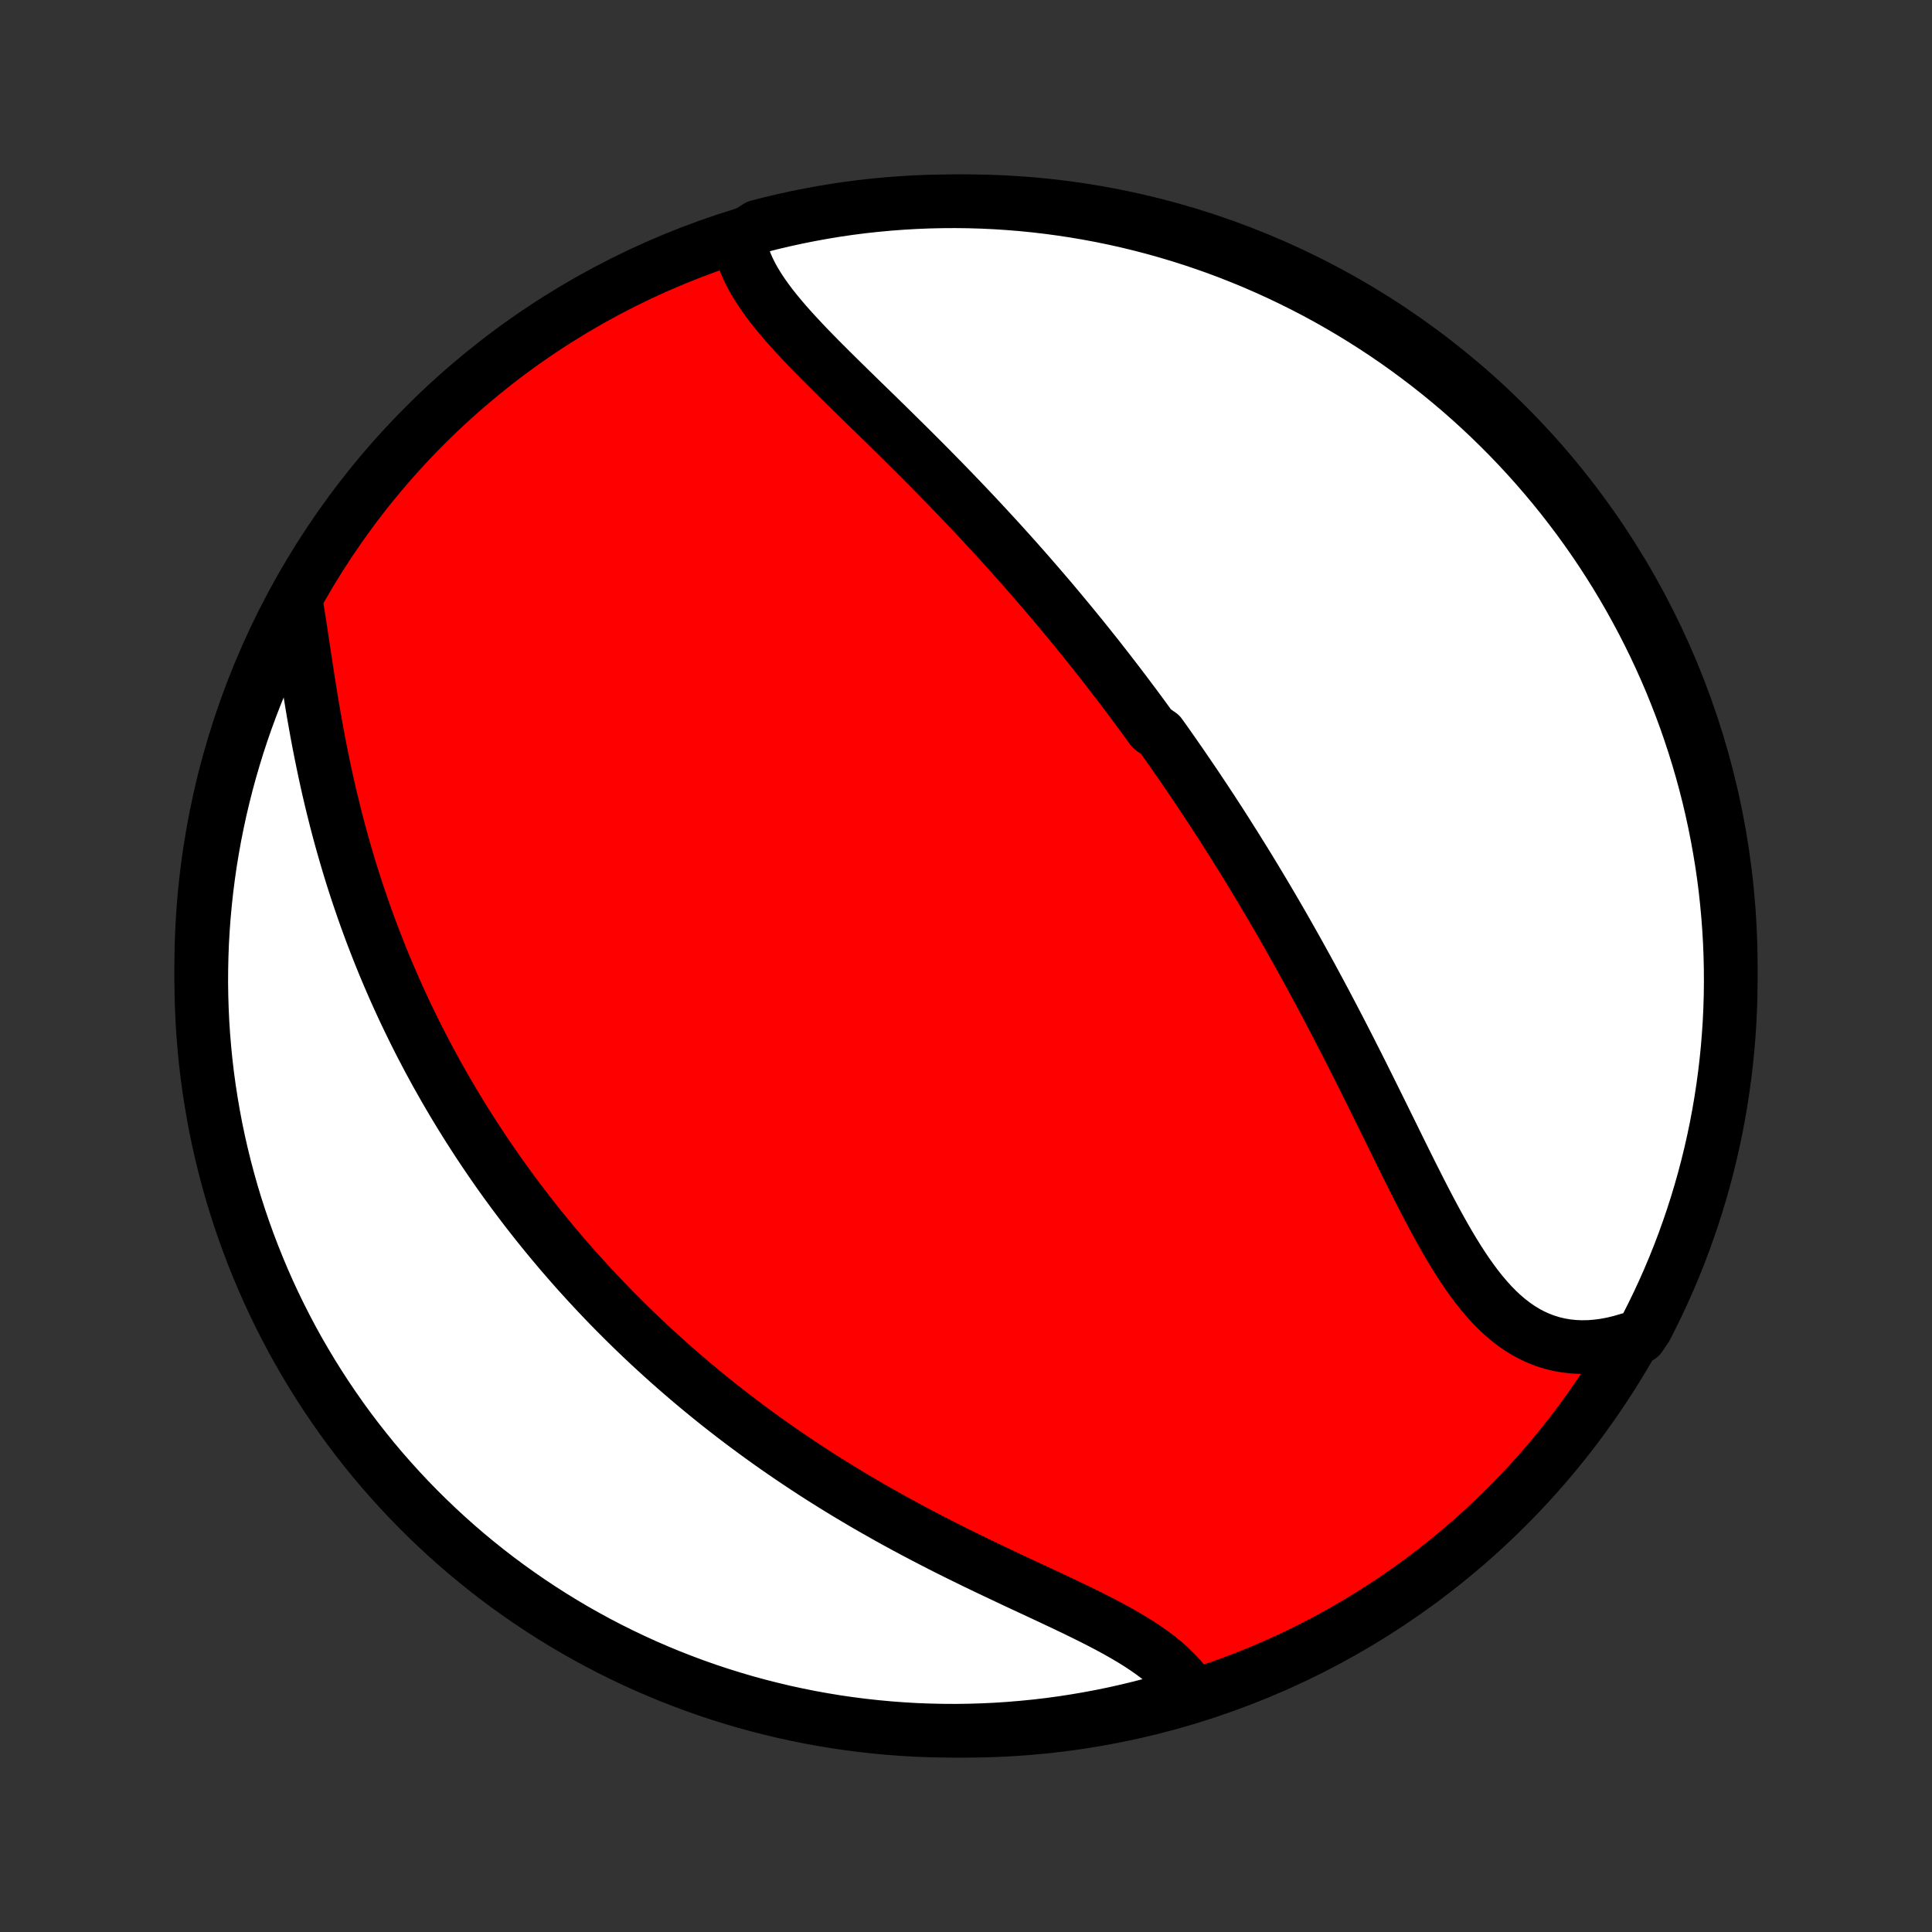<?xml version="1.0" encoding="utf-8" standalone="no"?>
<!DOCTYPE svg PUBLIC "-//W3C//DTD SVG 1.1//EN"
  "http://www.w3.org/Graphics/SVG/1.1/DTD/svg11.dtd">
<!-- Created with matplotlib (http://matplotlib.org/) -->
<svg height="72pt" version="1.1" viewBox="0 0 72 72" width="72pt" xmlns="http://www.w3.org/2000/svg" xmlns:xlink="http://www.w3.org/1999/xlink">
 <rect x="0" y="0" width="72" height="72" fill="#333333" stroke="none"/>
 <defs>
  <style type="text/css">
*{stroke-linecap:butt;stroke-linejoin:round;}
  </style>
 </defs>
 <g id="figure_1">
  <g id="patch_1">
   <path d="
M0 72
L72 72
L72 0
L0 0
z
" style="fill:none;"/>
  </g>
  <g id="axes_1">
   <g id="PatchCollection_1">
    <defs>
     <path d="
M36 -7.5
C43.558 -7.5 50.808 -10.503 56.153 -15.848
C61.497 -21.192 64.5 -28.442 64.5 -36
C64.5 -43.558 61.497 -50.808 56.153 -56.153
C50.808 -61.497 43.558 -64.5 36 -64.5
C28.442 -64.5 21.192 -61.497 15.848 -56.153
C10.503 -50.808 7.5 -43.558 7.5 -36
C7.5 -28.442 10.503 -21.192 15.848 -15.848
C21.192 -10.503 28.442 -7.5 36 -7.5
z
" id="C0_0_a811fe30f3"/>
     <path d="
M27.543 -63.106
L27.582 -62.87
L27.637 -62.636
L27.709 -62.405
L27.795 -62.174
L27.896 -61.946
L28.01 -61.719
L28.137 -61.493
L28.275 -61.269
L28.423 -61.046
L28.581 -60.824
L28.748 -60.602
L28.923 -60.381
L29.106 -60.161
L29.294 -59.941
L29.489 -59.722
L29.689 -59.503
L29.893 -59.284
L30.101 -59.065
L30.313 -58.847
L30.527 -58.628
L30.745 -58.41
L30.964 -58.191
L31.185 -57.972
L31.407 -57.754
L31.63 -57.535
L31.854 -57.316
L32.078 -57.097
L32.303 -56.878
L32.528 -56.659
L32.752 -56.441
L32.976 -56.222
L33.199 -56.003
L33.421 -55.784
L33.643 -55.565
L33.863 -55.347
L34.083 -55.128
L34.301 -54.91
L34.518 -54.692
L34.734 -54.474
L34.948 -54.256
L35.161 -54.039
L35.372 -53.821
L35.582 -53.604
L35.79 -53.387
L35.996 -53.171
L36.201 -52.955
L36.405 -52.738
L36.606 -52.523
L36.806 -52.307
L37.005 -52.092
L37.202 -51.877
L37.397 -51.662
L37.59 -51.448
L37.782 -51.234
L37.973 -51.02
L38.162 -50.806
L38.349 -50.593
L38.535 -50.379
L38.719 -50.166
L38.902 -49.953
L39.084 -49.741
L39.264 -49.528
L39.442 -49.316
L39.619 -49.104
L39.795 -48.891
L39.97 -48.679
L40.143 -48.467
L40.316 -48.255
L40.486 -48.043
L40.656 -47.831
L40.825 -47.619
L40.992 -47.407
L41.159 -47.194
L41.324 -46.982
L41.488 -46.769
L41.652 -46.556
L41.814 -46.343
L41.976 -46.129
L42.136 -45.916
L42.296 -45.702
L42.455 -45.487
L42.613 -45.272
L42.77 -45.057
L42.926 -44.841
L43.237 -44.625
L43.392 -44.408
L43.546 -44.19
L43.699 -43.972
L43.851 -43.753
L44.004 -43.534
L44.155 -43.313
L44.306 -43.092
L44.457 -42.87
L44.607 -42.648
L44.756 -42.424
L44.906 -42.199
L45.054 -41.974
L45.203 -41.747
L45.351 -41.519
L45.499 -41.291
L45.646 -41.061
L45.793 -40.829
L45.94 -40.597
L46.087 -40.363
L46.233 -40.128
L46.38 -39.892
L46.526 -39.654
L46.672 -39.415
L46.817 -39.175
L46.963 -38.932
L47.108 -38.689
L47.254 -38.443
L47.399 -38.197
L47.544 -37.948
L47.689 -37.698
L47.834 -37.446
L47.979 -37.192
L48.123 -36.937
L48.268 -36.68
L48.413 -36.421
L48.557 -36.16
L48.702 -35.897
L48.847 -35.633
L48.991 -35.366
L49.136 -35.098
L49.28 -34.828
L49.425 -34.556
L49.569 -34.282
L49.714 -34.006
L49.858 -33.729
L50.003 -33.449
L50.147 -33.168
L50.292 -32.885
L50.436 -32.601
L50.581 -32.314
L50.726 -32.026
L50.87 -31.737
L51.015 -31.446
L51.16 -31.154
L51.305 -30.861
L51.45 -30.566
L51.596 -30.271
L51.742 -29.975
L51.888 -29.678
L52.034 -29.381
L52.18 -29.083
L52.328 -28.785
L52.475 -28.488
L52.623 -28.191
L52.773 -27.895
L52.922 -27.6
L53.073 -27.306
L53.225 -27.014
L53.379 -26.724
L53.533 -26.437
L53.69 -26.153
L53.848 -25.872
L54.009 -25.595
L54.172 -25.323
L54.338 -25.056
L54.506 -24.795
L54.678 -24.54
L54.854 -24.292
L55.034 -24.051
L55.218 -23.819
L55.406 -23.597
L55.599 -23.384
L55.798 -23.181
L56.002 -22.99
L56.212 -22.811
L56.429 -22.644
L56.651 -22.491
L56.88 -22.351
L57.116 -22.227
L57.358 -22.117
L57.607 -22.023
L57.862 -21.945
L58.124 -21.883
L58.392 -21.838
L58.665 -21.809
L58.944 -21.798
L59.229 -21.803
L59.517 -21.826
L59.81 -21.865
L60.107 -21.921
L60.407 -21.994
L60.71 -22.083
L61.117 -22.189
L61.348 -22.531
L61.571 -22.972
L61.787 -23.416
L61.995 -23.864
L62.195 -24.316
L62.387 -24.771
L62.571 -25.23
L62.747 -25.692
L62.914 -26.158
L63.074 -26.626
L63.225 -27.097
L63.368 -27.571
L63.503 -28.047
L63.629 -28.526
L63.747 -29.008
L63.856 -29.491
L63.957 -29.976
L64.049 -30.463
L64.133 -30.952
L64.208 -31.442
L64.275 -31.934
L64.333 -32.427
L64.383 -32.921
L64.423 -33.416
L64.456 -33.911
L64.479 -34.408
L64.494 -34.905
L64.5 -35.402
L64.497 -35.899
L64.486 -36.397
L64.466 -36.894
L64.437 -37.391
L64.4 -37.888
L64.354 -38.383
L64.3 -38.879
L64.237 -39.373
L64.165 -39.867
L64.084 -40.359
L63.995 -40.85
L63.898 -41.339
L63.792 -41.827
L63.678 -42.313
L63.555 -42.797
L63.424 -43.279
L63.284 -43.759
L63.136 -44.236
L62.98 -44.711
L62.816 -45.183
L62.643 -45.653
L62.462 -46.119
L62.274 -46.583
L62.077 -47.043
L61.872 -47.5
L61.66 -47.953
L61.439 -48.403
L61.211 -48.849
L60.975 -49.291
L60.732 -49.729
L60.481 -50.163
L60.223 -50.592
L59.957 -51.017
L59.684 -51.438
L59.404 -51.853
L59.116 -52.264
L58.822 -52.67
L58.52 -53.071
L58.212 -53.467
L57.897 -53.857
L57.575 -54.242
L57.247 -54.621
L56.912 -54.995
L56.571 -55.363
L56.224 -55.725
L55.87 -56.081
L55.511 -56.431
L55.145 -56.775
L54.774 -57.112
L54.397 -57.443
L54.014 -57.767
L53.626 -58.085
L53.232 -58.396
L52.833 -58.7
L52.429 -58.998
L52.02 -59.288
L51.607 -59.571
L51.188 -59.847
L50.765 -60.116
L50.337 -60.377
L49.905 -60.631
L49.469 -60.878
L49.028 -61.117
L48.584 -61.348
L48.136 -61.571
L47.684 -61.787
L47.228 -61.995
L46.77 -62.195
L46.307 -62.387
L45.842 -62.571
L45.374 -62.747
L44.903 -62.914
L44.429 -63.074
L43.953 -63.225
L43.474 -63.368
L42.992 -63.503
L42.509 -63.629
L42.024 -63.747
L41.537 -63.856
L41.048 -63.957
L40.558 -64.049
L40.066 -64.133
L39.573 -64.208
L39.079 -64.275
L38.584 -64.333
L38.089 -64.383
L37.592 -64.423
L37.095 -64.456
L36.598 -64.479
L36.101 -64.494
L35.603 -64.5
L35.106 -64.497
L34.609 -64.486
L34.112 -64.466
L33.617 -64.437
L33.121 -64.4
L32.627 -64.354
L32.133 -64.3
L31.641 -64.237
L31.15 -64.165
L30.661 -64.084
L30.173 -63.995
L29.687 -63.898
L29.203 -63.792
L28.721 -63.678
L28.241 -63.555
z
" id="C0_1_cfcce39e94"/>
     <path d="
M11.013 -49.675
L11.068 -49.345
L11.122 -49.009
L11.176 -48.668
L11.228 -48.322
L11.281 -47.972
L11.334 -47.619
L11.388 -47.263
L11.443 -46.904
L11.499 -46.544
L11.557 -46.182
L11.616 -45.819
L11.677 -45.455
L11.741 -45.092
L11.806 -44.728
L11.874 -44.365
L11.945 -44.003
L12.018 -43.642
L12.093 -43.282
L12.171 -42.923
L12.251 -42.566
L12.334 -42.212
L12.42 -41.859
L12.508 -41.508
L12.598 -41.16
L12.691 -40.814
L12.787 -40.47
L12.885 -40.13
L12.985 -39.791
L13.087 -39.456
L13.192 -39.123
L13.299 -38.794
L13.409 -38.467
L13.52 -38.143
L13.633 -37.822
L13.749 -37.504
L13.866 -37.188
L13.986 -36.876
L14.107 -36.567
L14.23 -36.26
L14.355 -35.956
L14.482 -35.656
L14.61 -35.358
L14.74 -35.062
L14.872 -34.77
L15.005 -34.48
L15.14 -34.193
L15.277 -33.909
L15.415 -33.627
L15.554 -33.348
L15.695 -33.071
L15.838 -32.797
L15.981 -32.525
L16.127 -32.256
L16.273 -31.988
L16.422 -31.724
L16.571 -31.461
L16.722 -31.201
L16.874 -30.943
L17.028 -30.686
L17.183 -30.432
L17.339 -30.18
L17.497 -29.93
L17.656 -29.682
L17.816 -29.435
L17.978 -29.191
L18.141 -28.948
L18.306 -28.707
L18.472 -28.467
L18.639 -28.229
L18.808 -27.993
L18.979 -27.758
L19.15 -27.525
L19.324 -27.293
L19.499 -27.062
L19.675 -26.833
L19.853 -26.606
L20.032 -26.379
L20.214 -26.154
L20.396 -25.93
L20.581 -25.707
L20.767 -25.485
L20.955 -25.264
L21.145 -25.044
L21.336 -24.826
L21.529 -24.608
L21.725 -24.392
L21.922 -24.176
L22.121 -23.961
L22.322 -23.747
L22.525 -23.534
L22.73 -23.322
L22.937 -23.11
L23.147 -22.9
L23.358 -22.69
L23.572 -22.481
L23.788 -22.273
L24.006 -22.065
L24.227 -21.858
L24.451 -21.652
L24.676 -21.447
L24.904 -21.242
L25.135 -21.038
L25.369 -20.834
L25.605 -20.631
L25.843 -20.429
L26.085 -20.228
L26.329 -20.027
L26.576 -19.827
L26.826 -19.627
L27.079 -19.429
L27.335 -19.231
L27.594 -19.033
L27.856 -18.837
L28.121 -18.641
L28.389 -18.446
L28.66 -18.252
L28.935 -18.058
L29.212 -17.866
L29.493 -17.674
L29.777 -17.483
L30.064 -17.293
L30.354 -17.104
L30.648 -16.916
L30.944 -16.73
L31.244 -16.544
L31.547 -16.359
L31.853 -16.176
L32.162 -15.993
L32.474 -15.812
L32.79 -15.633
L33.107 -15.454
L33.428 -15.277
L33.751 -15.101
L34.077 -14.927
L34.405 -14.754
L34.735 -14.582
L35.067 -14.412
L35.401 -14.243
L35.737 -14.076
L36.074 -13.911
L36.411 -13.746
L36.75 -13.583
L37.089 -13.422
L37.428 -13.262
L37.766 -13.102
L38.104 -12.944
L38.44 -12.788
L38.775 -12.632
L39.108 -12.476
L39.437 -12.321
L39.764 -12.166
L40.086 -12.012
L40.403 -11.857
L40.716 -11.702
L41.022 -11.546
L41.321 -11.389
L41.613 -11.231
L41.897 -11.07
L42.171 -10.908
L42.436 -10.744
L42.69 -10.576
L42.934 -10.406
L43.165 -10.232
L43.383 -10.054
L43.589 -9.873
L43.781 -9.687
L43.958 -9.497
L44.121 -9.303
L44.27 -9.104
L43.964 -8.901
L43.485 -8.635
L43.004 -8.501
L42.521 -8.374
L42.036 -8.256
L41.549 -8.146
L41.06 -8.045
L40.57 -7.953
L40.078 -7.869
L39.585 -7.793
L39.091 -7.726
L38.596 -7.668
L38.1 -7.619
L37.604 -7.578
L37.107 -7.545
L36.61 -7.522
L36.113 -7.507
L35.615 -7.5
L35.118 -7.503
L34.621 -7.514
L34.124 -7.533
L33.628 -7.562
L33.133 -7.599
L32.639 -7.645
L32.145 -7.699
L31.653 -7.762
L31.162 -7.833
L30.673 -7.914
L30.185 -8.002
L29.699 -8.1
L29.215 -8.205
L28.733 -8.32
L28.253 -8.442
L27.775 -8.573
L27.3 -8.713
L26.828 -8.86
L26.358 -9.016
L25.892 -9.18
L25.428 -9.353
L24.968 -9.533
L24.511 -9.722
L24.058 -9.918
L23.608 -10.123
L23.162 -10.335
L22.72 -10.555
L22.282 -10.783
L21.848 -11.019
L21.418 -11.262
L20.993 -11.513
L20.573 -11.771
L20.157 -12.037
L19.746 -12.31
L19.34 -12.59
L18.939 -12.877
L18.543 -13.171
L18.152 -13.473
L17.767 -13.781
L17.388 -14.095
L17.014 -14.417
L16.646 -14.745
L16.284 -15.08
L15.927 -15.421
L15.577 -15.768
L15.233 -16.121
L14.896 -16.481
L14.565 -16.846
L14.24 -17.217
L13.922 -17.594
L13.611 -17.977
L13.307 -18.365
L13.009 -18.758
L12.719 -19.157
L12.436 -19.561
L12.159 -19.97
L11.891 -20.383
L11.629 -20.802
L11.375 -21.225
L11.128 -21.652
L10.889 -22.084
L10.658 -22.521
L10.434 -22.961
L10.218 -23.405
L10.01 -23.853
L9.81 -24.305
L9.618 -24.761
L9.434 -25.219
L9.258 -25.681
L9.09 -26.146
L8.93 -26.615
L8.778 -27.086
L8.635 -27.56
L8.501 -28.036
L8.374 -28.515
L8.256 -28.996
L8.146 -29.479
L8.045 -29.964
L7.953 -30.451
L7.869 -30.94
L7.793 -31.43
L7.726 -31.922
L7.668 -32.415
L7.619 -32.909
L7.578 -33.404
L7.545 -33.9
L7.522 -34.396
L7.507 -34.893
L7.5 -35.39
L7.503 -35.887
L7.514 -36.385
L7.533 -36.882
L7.562 -37.379
L7.599 -37.876
L7.645 -38.372
L7.699 -38.867
L7.762 -39.361
L7.833 -39.855
L7.914 -40.347
L8.002 -40.838
L8.1 -41.327
L8.205 -41.815
L8.32 -42.301
L8.442 -42.785
L8.573 -43.267
L8.713 -43.747
L8.86 -44.225
L9.016 -44.7
L9.18 -45.172
L9.353 -45.642
L9.533 -46.108
L9.722 -46.572
L9.918 -47.032
L10.123 -47.489
L10.335 -47.942
L10.555 -48.392
z
" id="C0_2_e2e9f4569e"/>
    </defs>
    <g clip-path="url(#p1bffca34e9)">
     <use style="fill:#ff0000;stroke:#000000;stroke-width:2.0;" x="0.0" xlink:href="#C0_0_a811fe30f3" y="72.0"/>
    </g>
    <g clip-path="url(#p1bffca34e9)">
     <use style="fill:#ffffff;stroke:#000000;stroke-width:2.0;" x="0.0" xlink:href="#C0_1_cfcce39e94" y="72.0"/>
    </g>
    <g clip-path="url(#p1bffca34e9)">
     <use style="fill:#ffffff;stroke:#000000;stroke-width:2.0;" x="0.0" xlink:href="#C0_2_e2e9f4569e" y="72.0"/>
    </g>
   </g>
  </g>
 </g>
 <defs>
  <clipPath id="p1bffca34e9">
   <rect height="72.0" width="72.0" x="0.0" y="0.0"/>
  </clipPath>
 </defs>
</svg>
